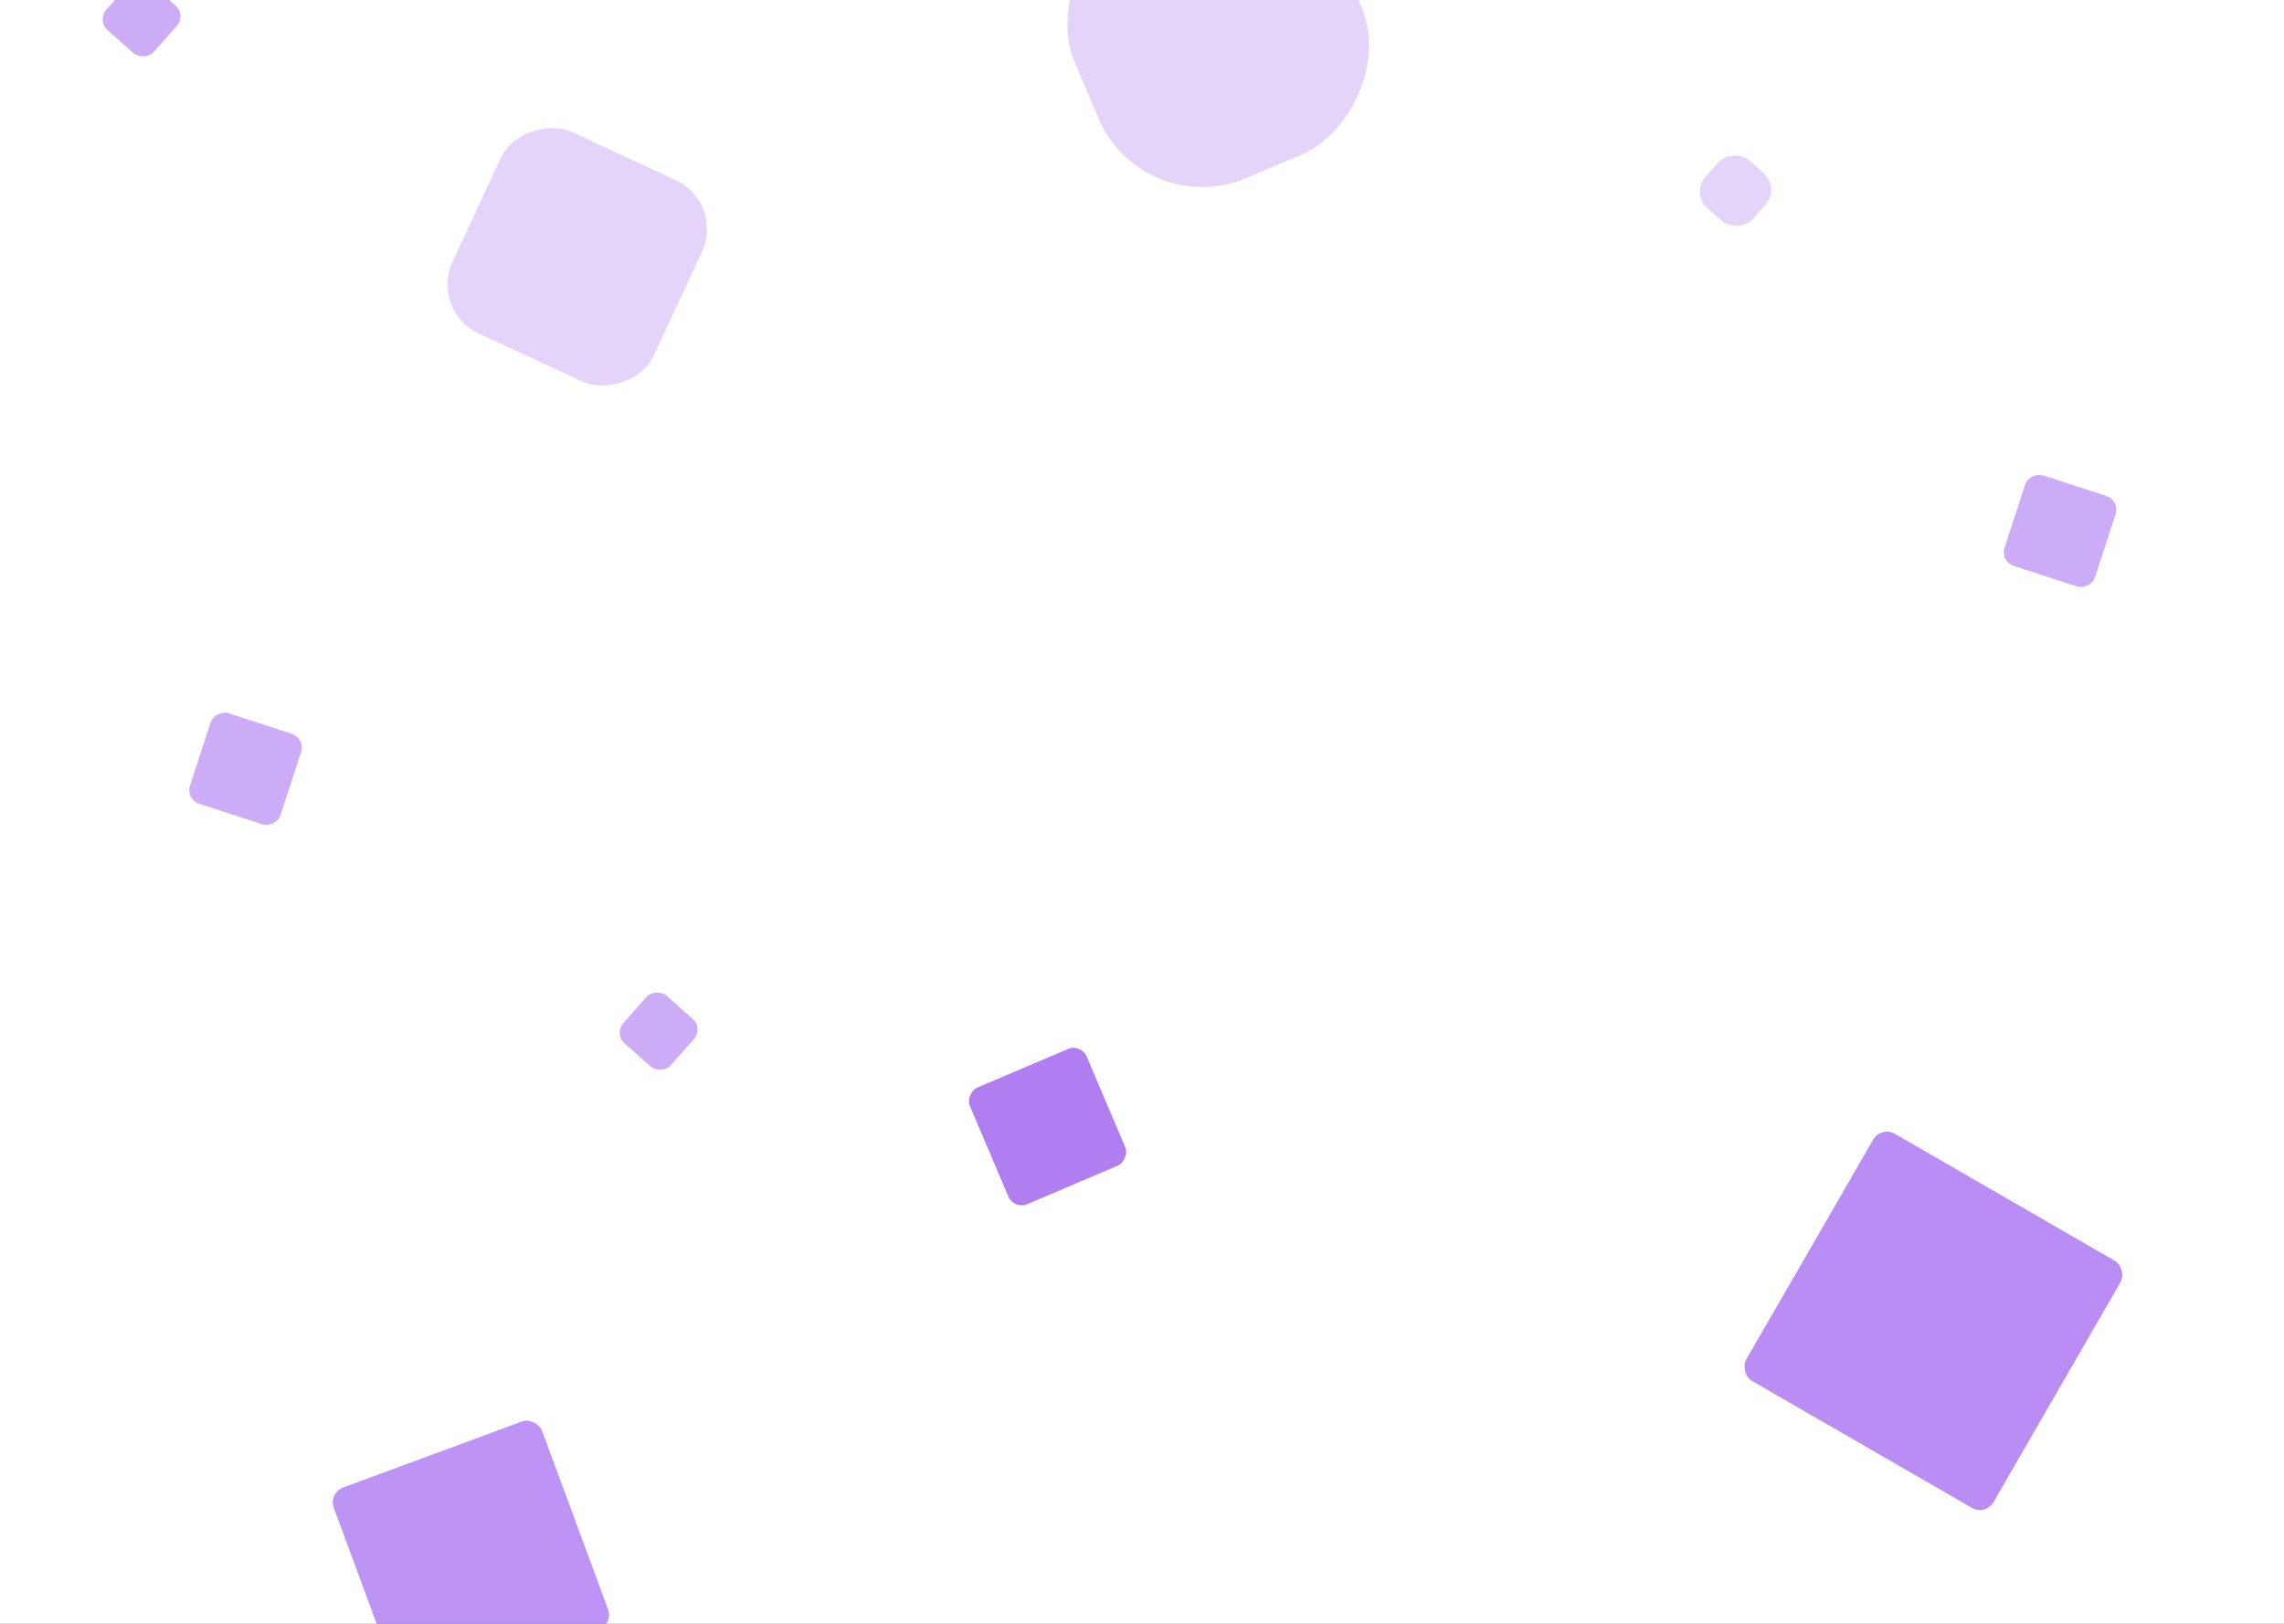 <svg width="1440" height="1024" viewBox="0 0 1440 1024" fill="none" xmlns="http://www.w3.org/2000/svg">
<rect width="1440" height="1024" fill="#1E1E1E"/>
<g clip-path="url(#clip0_0_1)">
<rect width="1440" height="1024" fill="white"/>
<rect x="207" y="941.538" width="140" height="140" rx="10" transform="rotate(-20.285 207 941.538)" fill="#7D29EA" fill-opacity="0.5"/>
<rect x="1186" y="710" width="180" height="180" rx="10" transform="rotate(30 1186 710)" fill="#7D29EA" fill-opacity="0.53"/>
<rect x="387" y="651.934" width="40" height="40" rx="9" transform="rotate(-48.447 387 651.934)" fill="#7D29EA" fill-opacity="0.39"/>
<rect x="61" y="12.934" width="40" height="40" rx="9" transform="rotate(-48.447 61 12.934)" fill="#7D29EA" fill-opacity="0.39"/>
<rect x="1066" y="121.934" width="40" height="40" rx="14" transform="rotate(-48.447 1066 121.934)" fill="#9554E8" fill-opacity="0.25"/>
<rect x="117" y="504.044" width="60" height="60" rx="9" transform="rotate(-71.941 117 504.044)" fill="#7D29EA" fill-opacity="0.39"/>
<rect x="1261" y="354.044" width="60" height="60" rx="9" transform="rotate(-71.941 1261 354.044)" fill="#7D29EA" fill-opacity="0.39"/>
<rect x="639.299" y="762.922" width="80" height="80" rx="9" transform="rotate(-113.032 639.299 762.922)" fill="#7D29EA" fill-opacity="0.6"/>
<rect x="271" y="196.023" width="140" height="140" rx="34" transform="rotate(-65.136 271 196.023)" fill="#7D29EA" fill-opacity="0.2"/>
<rect x="720.424" y="140.075" width="180" height="180" rx="71" transform="rotate(-113.032 720.424 140.075)" fill="#7D29EA" fill-opacity="0.2"/>
</g>
<defs>
<clipPath id="clip0_0_1">
<rect width="1440" height="1024" fill="white"/>
</clipPath>
</defs>
</svg>
